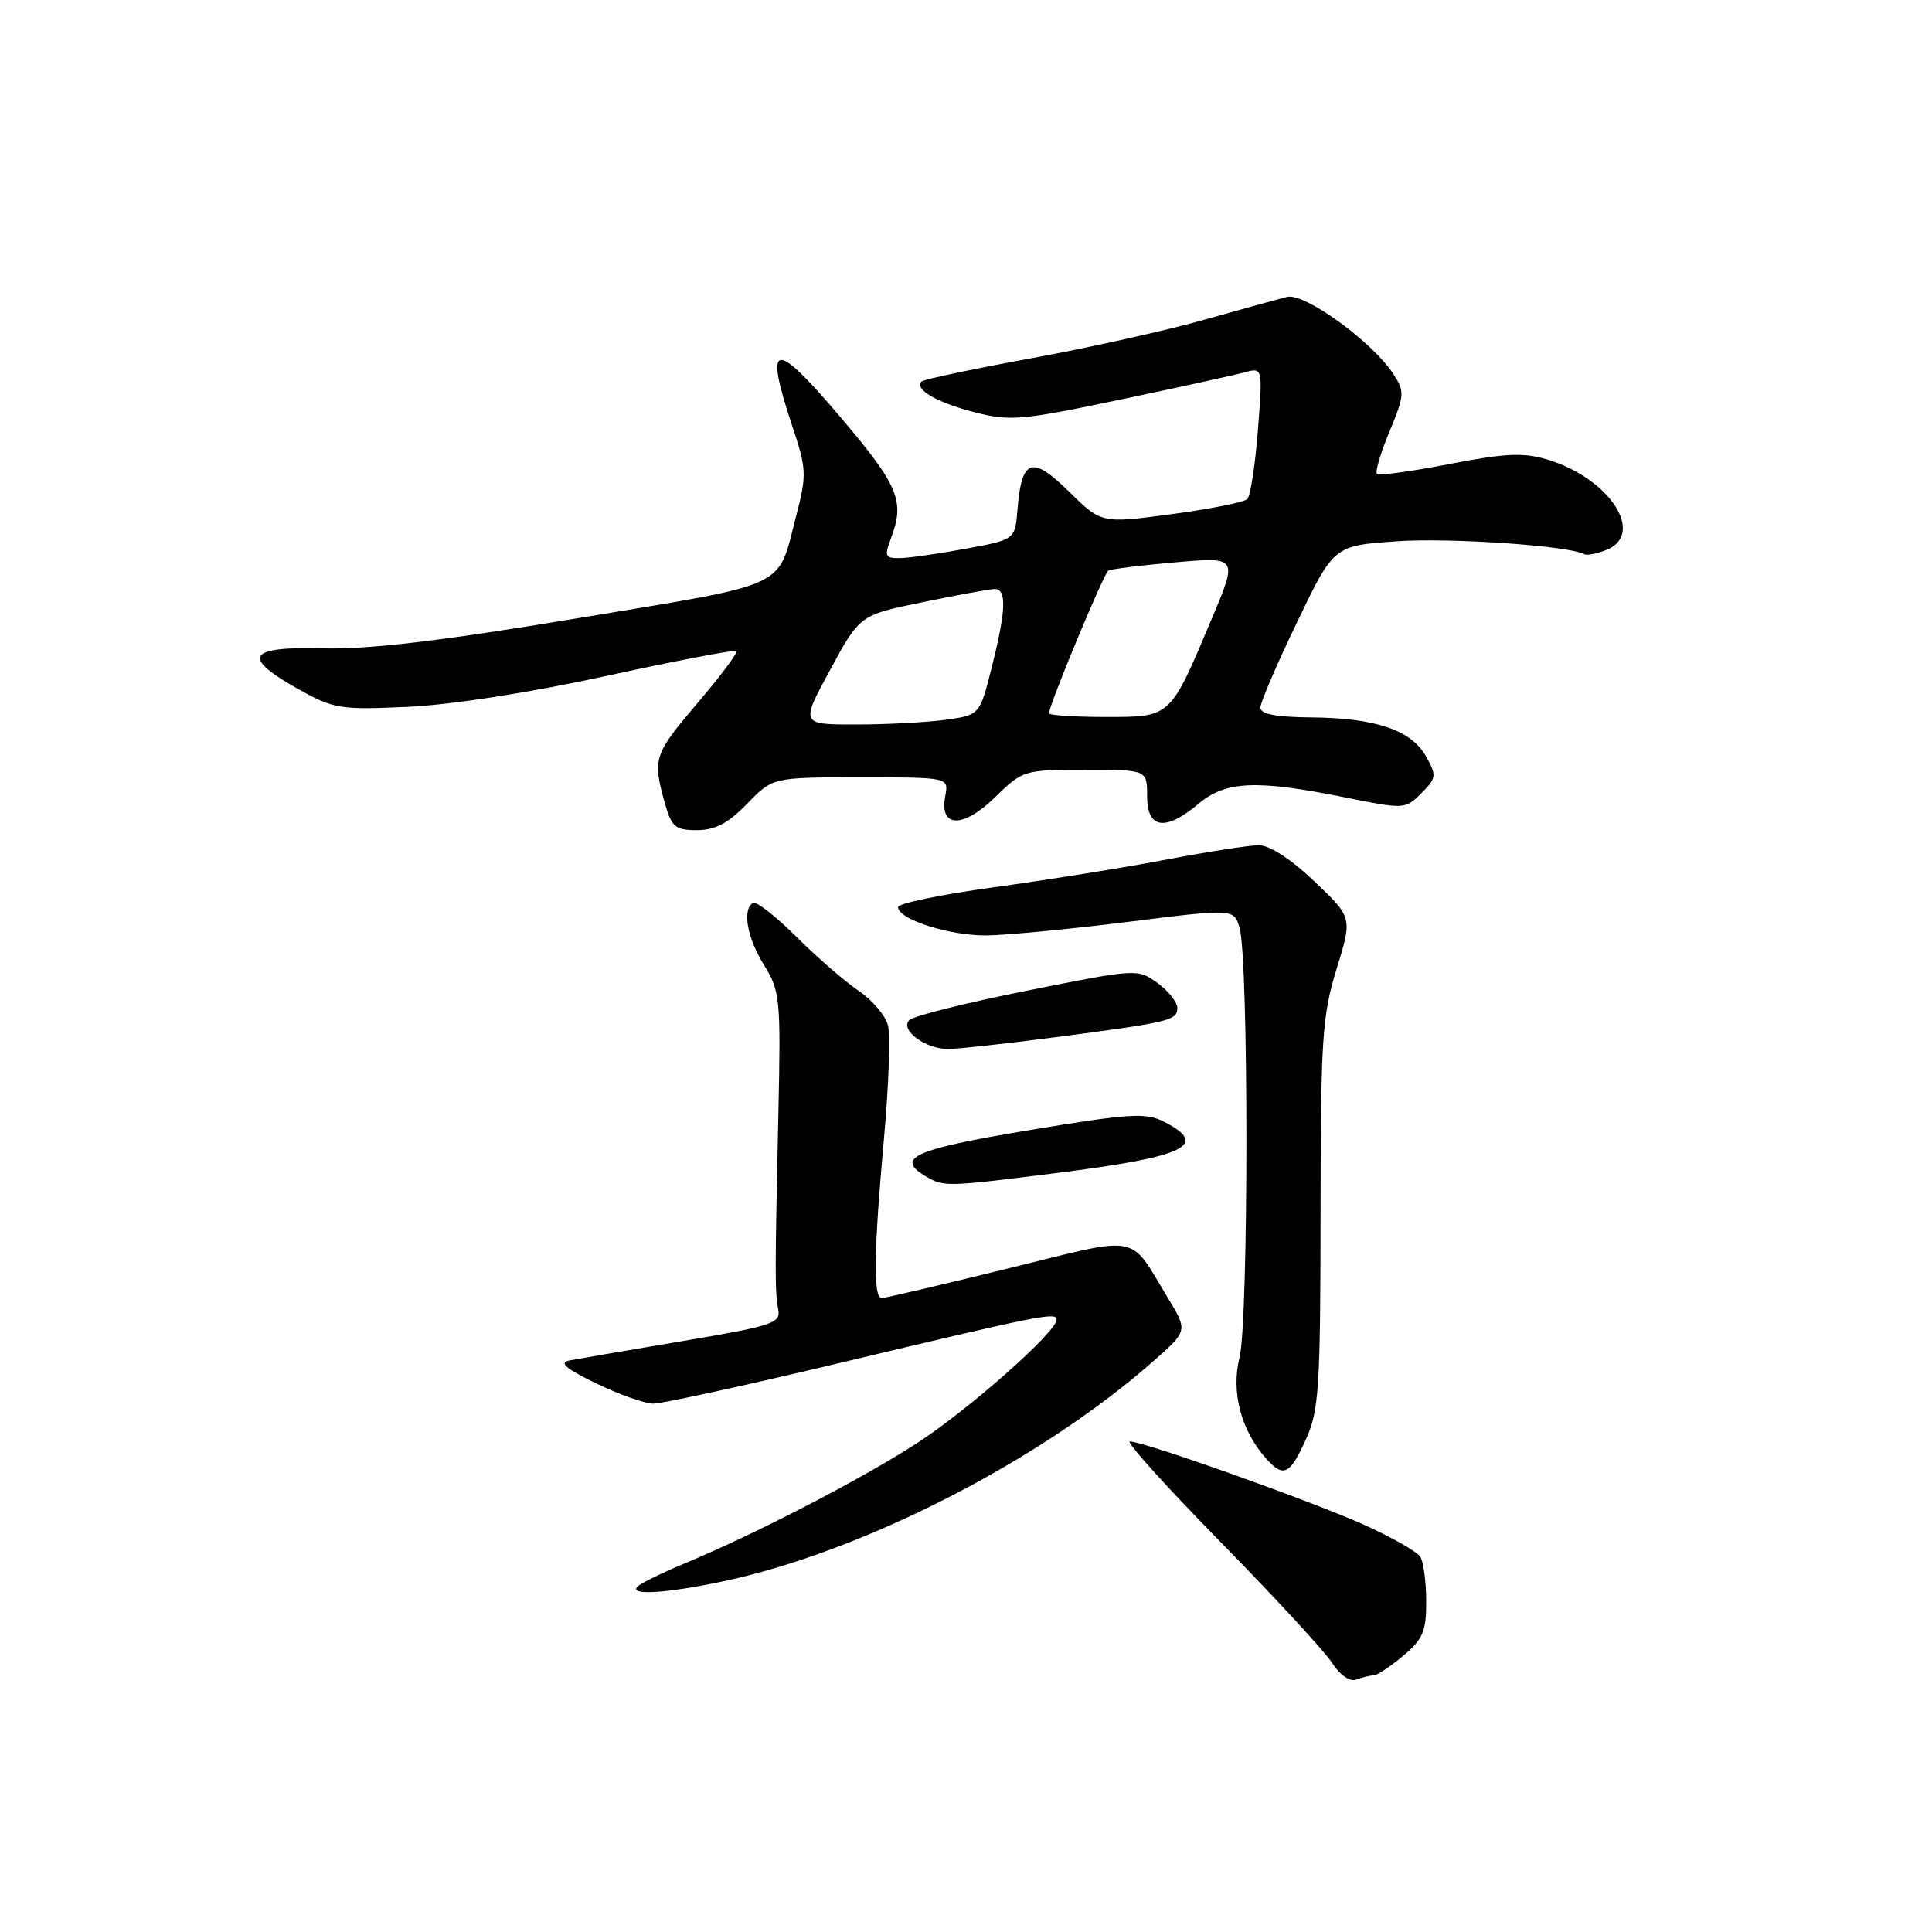 <?xml version="1.0" encoding="UTF-8" standalone="no"?>
<!DOCTYPE svg PUBLIC "-//W3C//DTD SVG 1.1//EN" "http://www.w3.org/Graphics/SVG/1.1/DTD/svg11.dtd" >
<svg xmlns="http://www.w3.org/2000/svg" xmlns:xlink="http://www.w3.org/1999/xlink" version="1.1" viewBox="0 0 256 256">
 <g >
 <path fill="currentColor"
d=" M 182.01 222.00 C 182.47 222.00 184.23 220.83 185.92 219.41 C 188.55 217.20 189.00 216.15 188.98 212.16 C 188.98 209.60 188.62 206.95 188.20 206.28 C 187.77 205.61 184.46 203.72 180.84 202.08 C 174.01 198.99 151.58 191.00 149.72 191.00 C 149.13 191.00 154.51 196.96 161.66 204.25 C 168.81 211.54 175.48 218.76 176.48 220.30 C 177.57 221.99 178.87 222.88 179.73 222.55 C 180.52 222.25 181.54 222.00 182.01 222.00 Z  M 95.70 209.56 C 114.23 205.67 137.96 193.52 152.94 180.26 C 157.39 176.33 157.39 176.33 154.71 171.92 C 149.52 163.35 151.38 163.69 133.52 168.09 C 124.79 170.24 117.27 172.00 116.82 172.00 C 115.69 172.00 115.78 165.74 117.13 150.87 C 117.76 143.93 118.00 137.18 117.66 135.87 C 117.33 134.57 115.58 132.51 113.78 131.29 C 111.97 130.07 108.26 126.85 105.52 124.12 C 102.78 121.40 100.19 119.38 99.77 119.64 C 98.33 120.53 98.99 124.26 101.24 127.88 C 103.37 131.31 103.47 132.34 103.14 147.50 C 102.67 168.89 102.67 171.17 103.12 173.50 C 103.47 175.33 102.41 175.68 90.50 177.69 C 83.35 178.90 76.60 180.05 75.50 180.26 C 74.01 180.54 74.90 181.32 79.00 183.31 C 82.03 184.78 85.43 185.98 86.56 185.99 C 87.70 186.00 98.72 183.59 111.06 180.65 C 138.03 174.21 140.00 173.82 140.00 174.87 C 140.00 176.49 128.21 186.91 121.41 191.29 C 114.10 196.01 100.17 203.22 91.00 207.04 C 87.97 208.30 85.07 209.70 84.55 210.16 C 83.10 211.44 88.05 211.17 95.70 209.56 Z  M 173.03 190.75 C 174.77 186.91 174.96 184.02 174.98 160.86 C 175.00 137.65 175.20 134.56 177.10 128.40 C 179.21 121.59 179.21 121.59 174.18 116.80 C 171.12 113.88 168.24 112.00 166.82 112.00 C 165.55 112.00 160.00 112.86 154.50 113.91 C 149.00 114.96 138.76 116.60 131.75 117.56 C 124.74 118.52 119.00 119.71 119.00 120.20 C 119.00 121.82 125.83 124.00 130.72 123.95 C 133.35 123.92 141.80 123.11 149.50 122.15 C 163.50 120.40 163.50 120.40 164.25 122.95 C 165.46 127.04 165.45 174.95 164.25 179.84 C 163.10 184.45 164.43 189.50 167.75 193.25 C 170.06 195.84 170.90 195.44 173.03 190.75 Z  M 140.00 155.43 C 157.11 153.28 160.32 151.75 154.25 148.64 C 151.82 147.40 149.75 147.53 136.25 149.77 C 121.01 152.31 118.51 153.45 122.75 155.92 C 125.07 157.27 125.50 157.26 140.00 155.43 Z  M 139.66 137.46 C 155.03 135.45 156.00 135.22 156.00 133.56 C 156.00 132.80 154.82 131.30 153.37 130.25 C 150.76 128.35 150.63 128.35 136.12 131.26 C 128.08 132.86 121.05 134.62 120.50 135.16 C 119.19 136.44 122.60 139.00 125.60 139.00 C 126.82 139.00 133.15 138.31 139.66 137.46 Z  M 99.00 106.50 C 102.39 103.00 102.39 103.00 114.06 103.00 C 125.72 103.00 125.72 103.00 125.25 105.49 C 124.44 109.73 127.60 109.80 131.86 105.63 C 135.53 102.05 135.70 102.00 143.79 102.00 C 152.00 102.00 152.00 102.00 152.00 105.50 C 152.00 109.85 154.42 110.20 158.82 106.50 C 162.40 103.48 166.48 103.30 178.07 105.63 C 186.10 107.25 186.20 107.25 188.33 105.11 C 190.34 103.10 190.38 102.77 188.96 100.23 C 187.01 96.74 182.27 95.13 173.75 95.06 C 169.04 95.02 167.00 94.62 167.01 93.75 C 167.02 93.06 169.21 87.96 171.89 82.40 C 176.74 72.30 176.74 72.30 185.12 71.72 C 192.18 71.23 208.01 72.32 209.93 73.44 C 210.24 73.62 211.51 73.38 212.75 72.91 C 218.15 70.87 213.34 63.38 205.02 60.89 C 201.86 59.94 199.45 60.05 192.03 61.49 C 187.03 62.47 182.72 63.05 182.45 62.79 C 182.19 62.53 182.94 60.00 184.12 57.17 C 186.12 52.34 186.15 51.88 184.61 49.53 C 181.82 45.27 172.87 38.78 170.56 39.34 C 169.43 39.62 164.45 40.99 159.50 42.39 C 154.55 43.79 144.23 46.09 136.56 47.49 C 128.89 48.90 122.40 50.27 122.13 50.54 C 121.10 51.57 124.05 53.30 129.03 54.60 C 133.82 55.84 135.24 55.72 148.35 52.97 C 156.13 51.34 163.58 49.70 164.91 49.34 C 167.32 48.68 167.32 48.68 166.68 57.02 C 166.32 61.61 165.69 65.71 165.27 66.13 C 164.85 66.55 160.33 67.45 155.22 68.13 C 145.95 69.37 145.95 69.37 141.64 65.13 C 136.72 60.30 135.37 60.77 134.82 67.51 C 134.50 71.50 134.50 71.50 128.00 72.70 C 124.42 73.36 120.50 73.93 119.27 73.95 C 117.30 73.99 117.16 73.72 118.02 71.43 C 119.95 66.38 119.12 64.41 111.25 55.14 C 102.57 44.92 101.23 45.16 104.93 56.30 C 106.89 62.18 106.92 62.87 105.50 68.35 C 102.95 78.14 104.97 77.19 76.65 81.90 C 58.38 84.94 48.83 86.07 42.84 85.91 C 32.78 85.65 31.91 87.04 39.50 91.29 C 44.21 93.93 45.05 94.07 54.00 93.66 C 59.70 93.41 70.24 91.77 80.36 89.56 C 89.63 87.54 97.39 86.06 97.59 86.26 C 97.80 86.47 95.51 89.53 92.50 93.07 C 86.64 99.95 86.46 100.50 88.05 106.25 C 88.98 109.60 89.44 110.00 92.35 110.00 C 94.76 110.00 96.49 109.09 99.00 106.50 Z  M 110.00 88.75 C 113.93 81.50 113.93 81.50 122.22 79.80 C 126.77 78.86 131.06 78.07 131.75 78.05 C 133.42 77.98 133.33 80.79 131.41 88.42 C 129.82 94.75 129.82 94.75 125.27 95.38 C 122.77 95.72 117.42 96.00 113.39 96.00 C 106.07 96.00 106.07 96.00 110.00 88.75 Z  M 139.00 94.51 C 139.00 93.42 146.26 75.96 146.86 75.61 C 147.21 75.40 151.22 74.90 155.76 74.51 C 164.02 73.79 164.02 73.79 160.56 81.99 C 155.00 95.19 155.20 95.00 146.48 95.00 C 142.36 95.00 139.00 94.78 139.00 94.51 Z "/>
</g>
</svg>